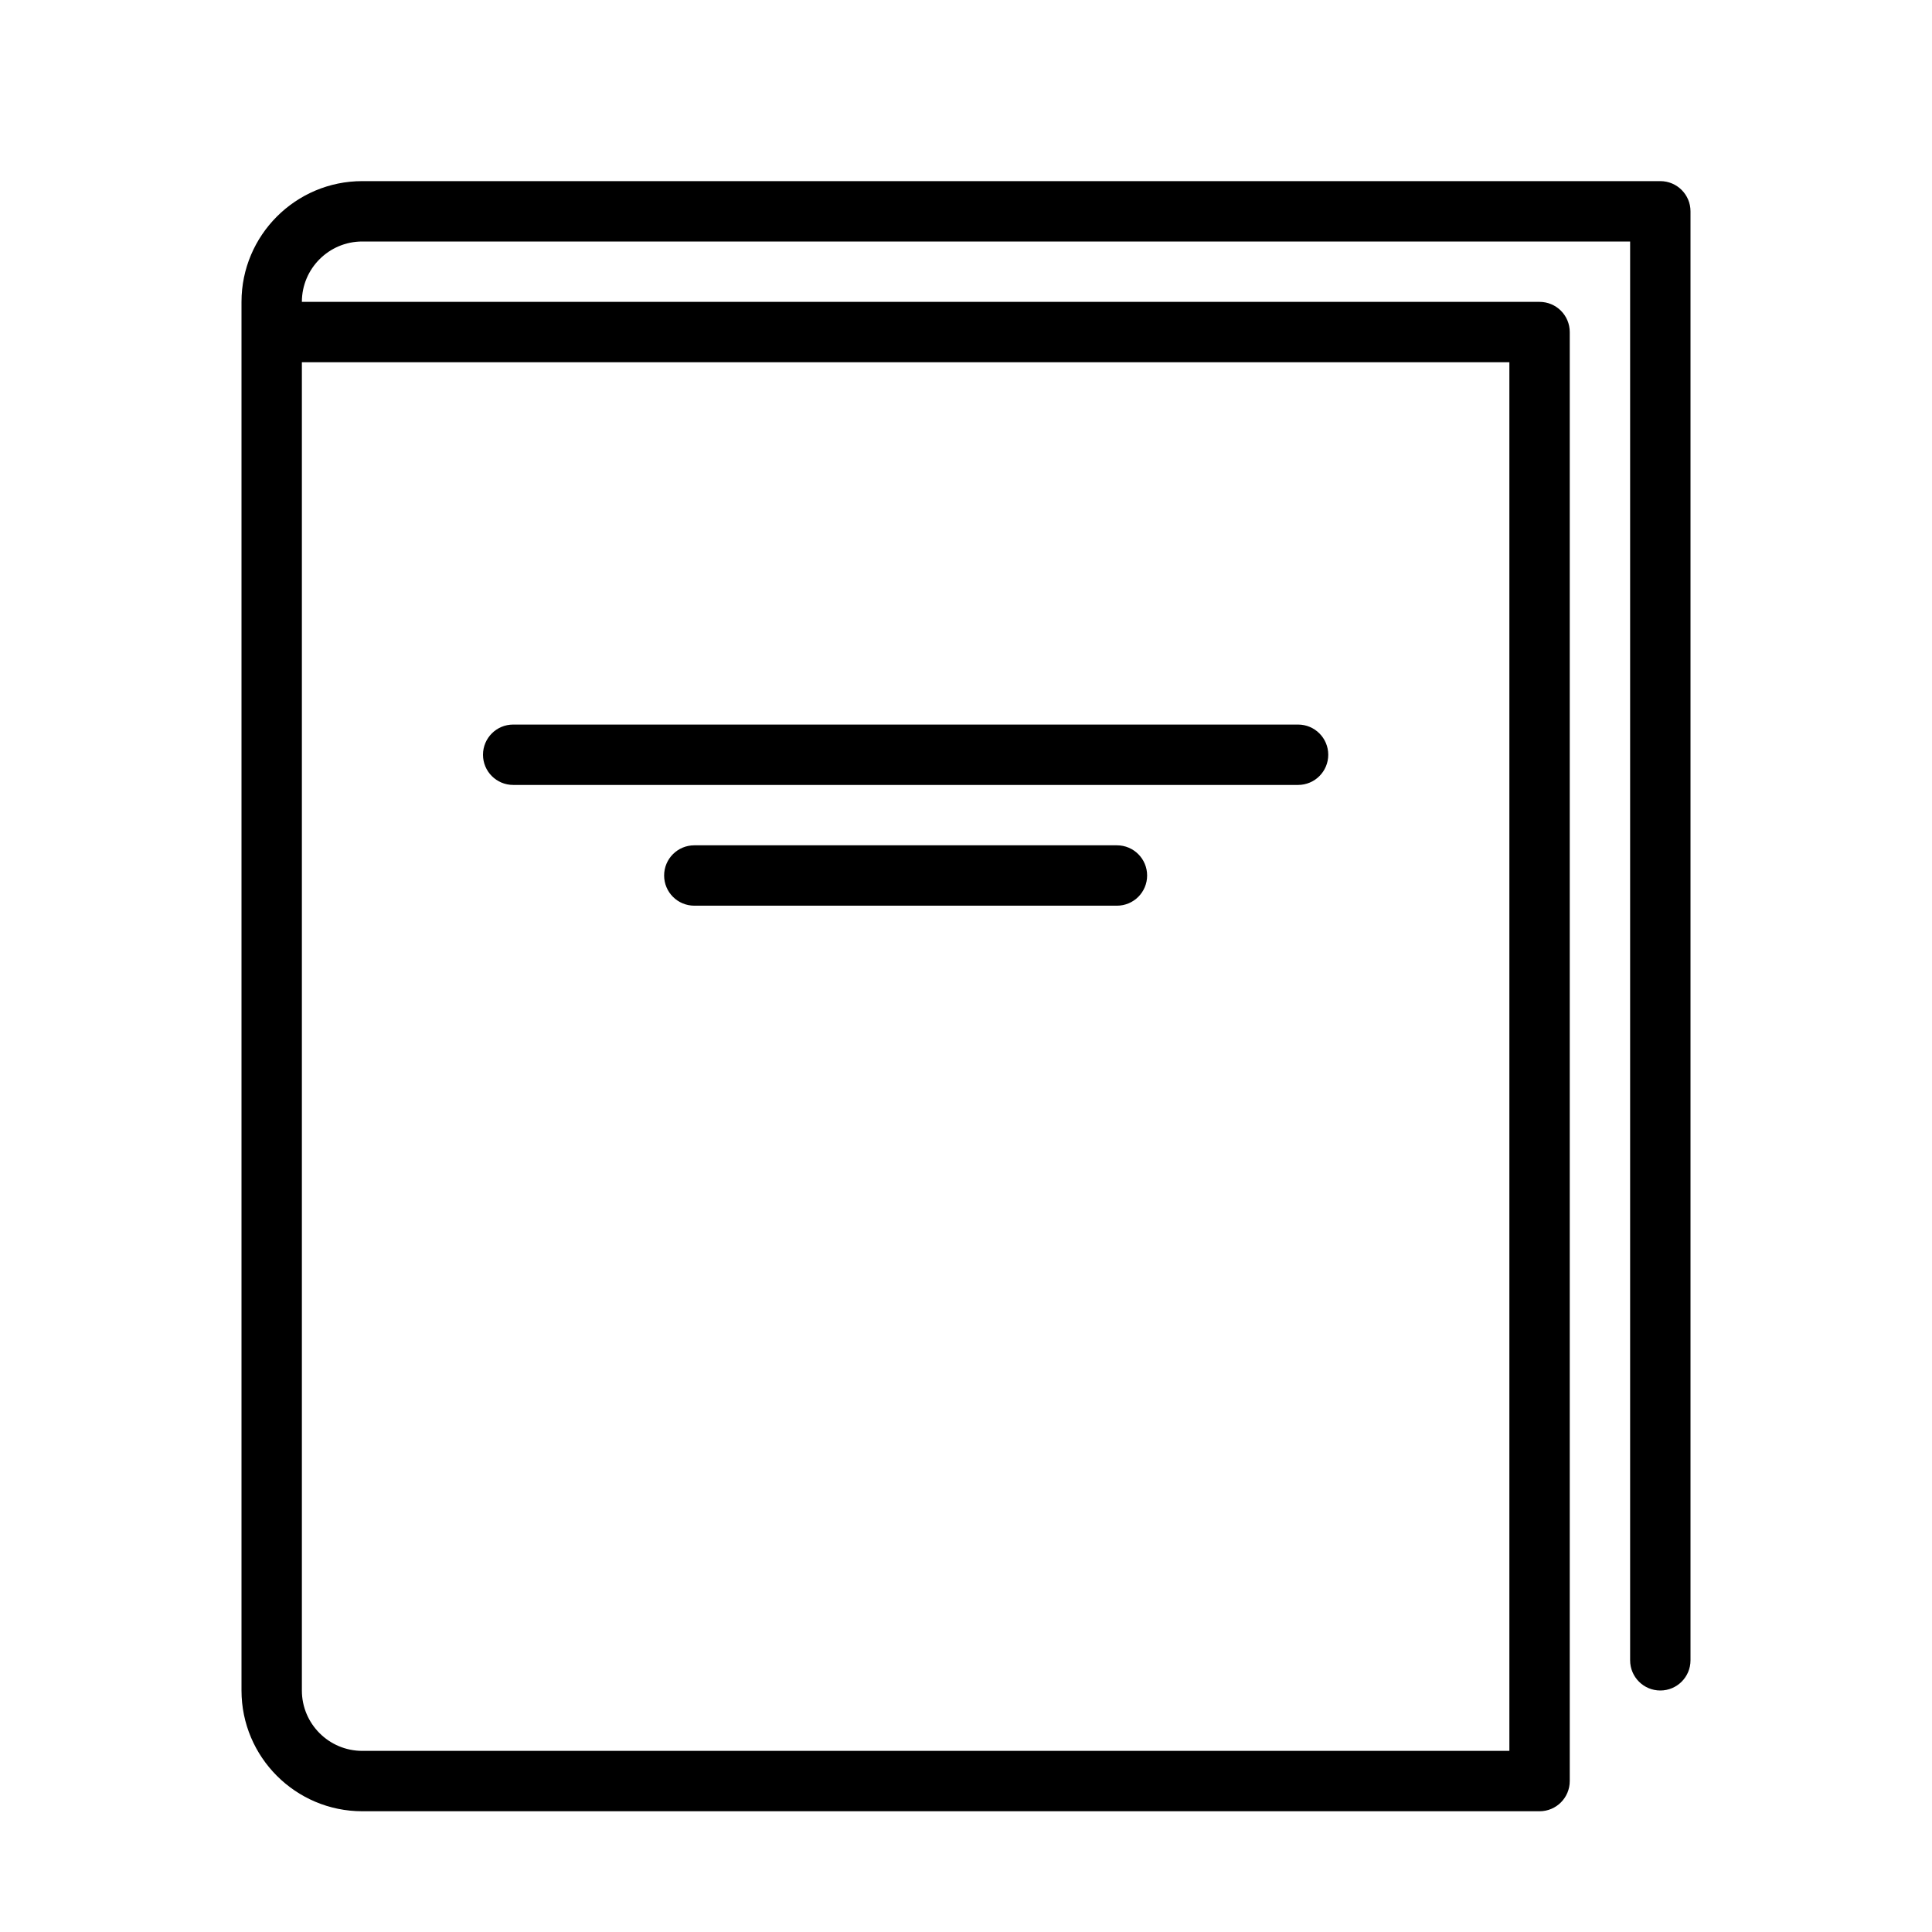 <?xml version="1.0" encoding="UTF-8" standalone="no"?>
<svg width="64px" height="64px" viewBox="0 0 64 64" version="1.1" xmlns="http://www.w3.org/2000/svg" xmlns:xlink="http://www.w3.org/1999/xlink">
    <!-- Generator: Sketch 3.7.2 (28276) - http://www.bohemiancoding.com/sketch -->
    <title>doc-book</title>
    <desc>Created with Sketch.</desc>
    <defs></defs>
    <g id="64px-Line" stroke="none" stroke-width="1" fill="none" fill-rule="evenodd">
        <g id="doc-book"></g>
        <path d="M12,60 L51,60 C51.553,60 52,59.552 52,59 L52,11 C52,10.448 51.553,10 51,10 L10,10 C10,8.897 10.897,8 12,8 L54,8 L54,55 C54,55.552 54.447,56 55,56 C55.553,56 56,55.552 56,55 L56,7 C56,6.448 55.553,6 55,6 L12,6 C9.794,6 8,7.794 8,10 L8,56 C8,58.206 9.794,60 12,60 L12,60 Z M10,12 L50,12 L50,58 L12,58 C10.897,58 10,57.103 10,56 L10,12 L10,12 Z" id="Shape" fill="#000000"></path>
        <path d="M17,26.002 L43,26.002 C43.553,26.002 44,25.554 44,25.002 C44,24.45 43.553,24.002 43,24.002 L17,24.002 C16.447,24.002 16,24.45 16,25.002 C16,25.554 16.447,26.002 17,26.002 L17,26.002 Z" id="Shape" fill="#000000"></path>
        <path d="M37,28.002 L23,28.002 C22.447,28.002 22,28.45 22,29.002 C22,29.554 22.447,30.002 23,30.002 L37,30.002 C37.553,30.002 38,29.554 38,29.002 C38,28.45 37.553,28.002 37,28.002 L37,28.002 Z" id="Shape" fill="#000000"></path>
    </g>
</svg>